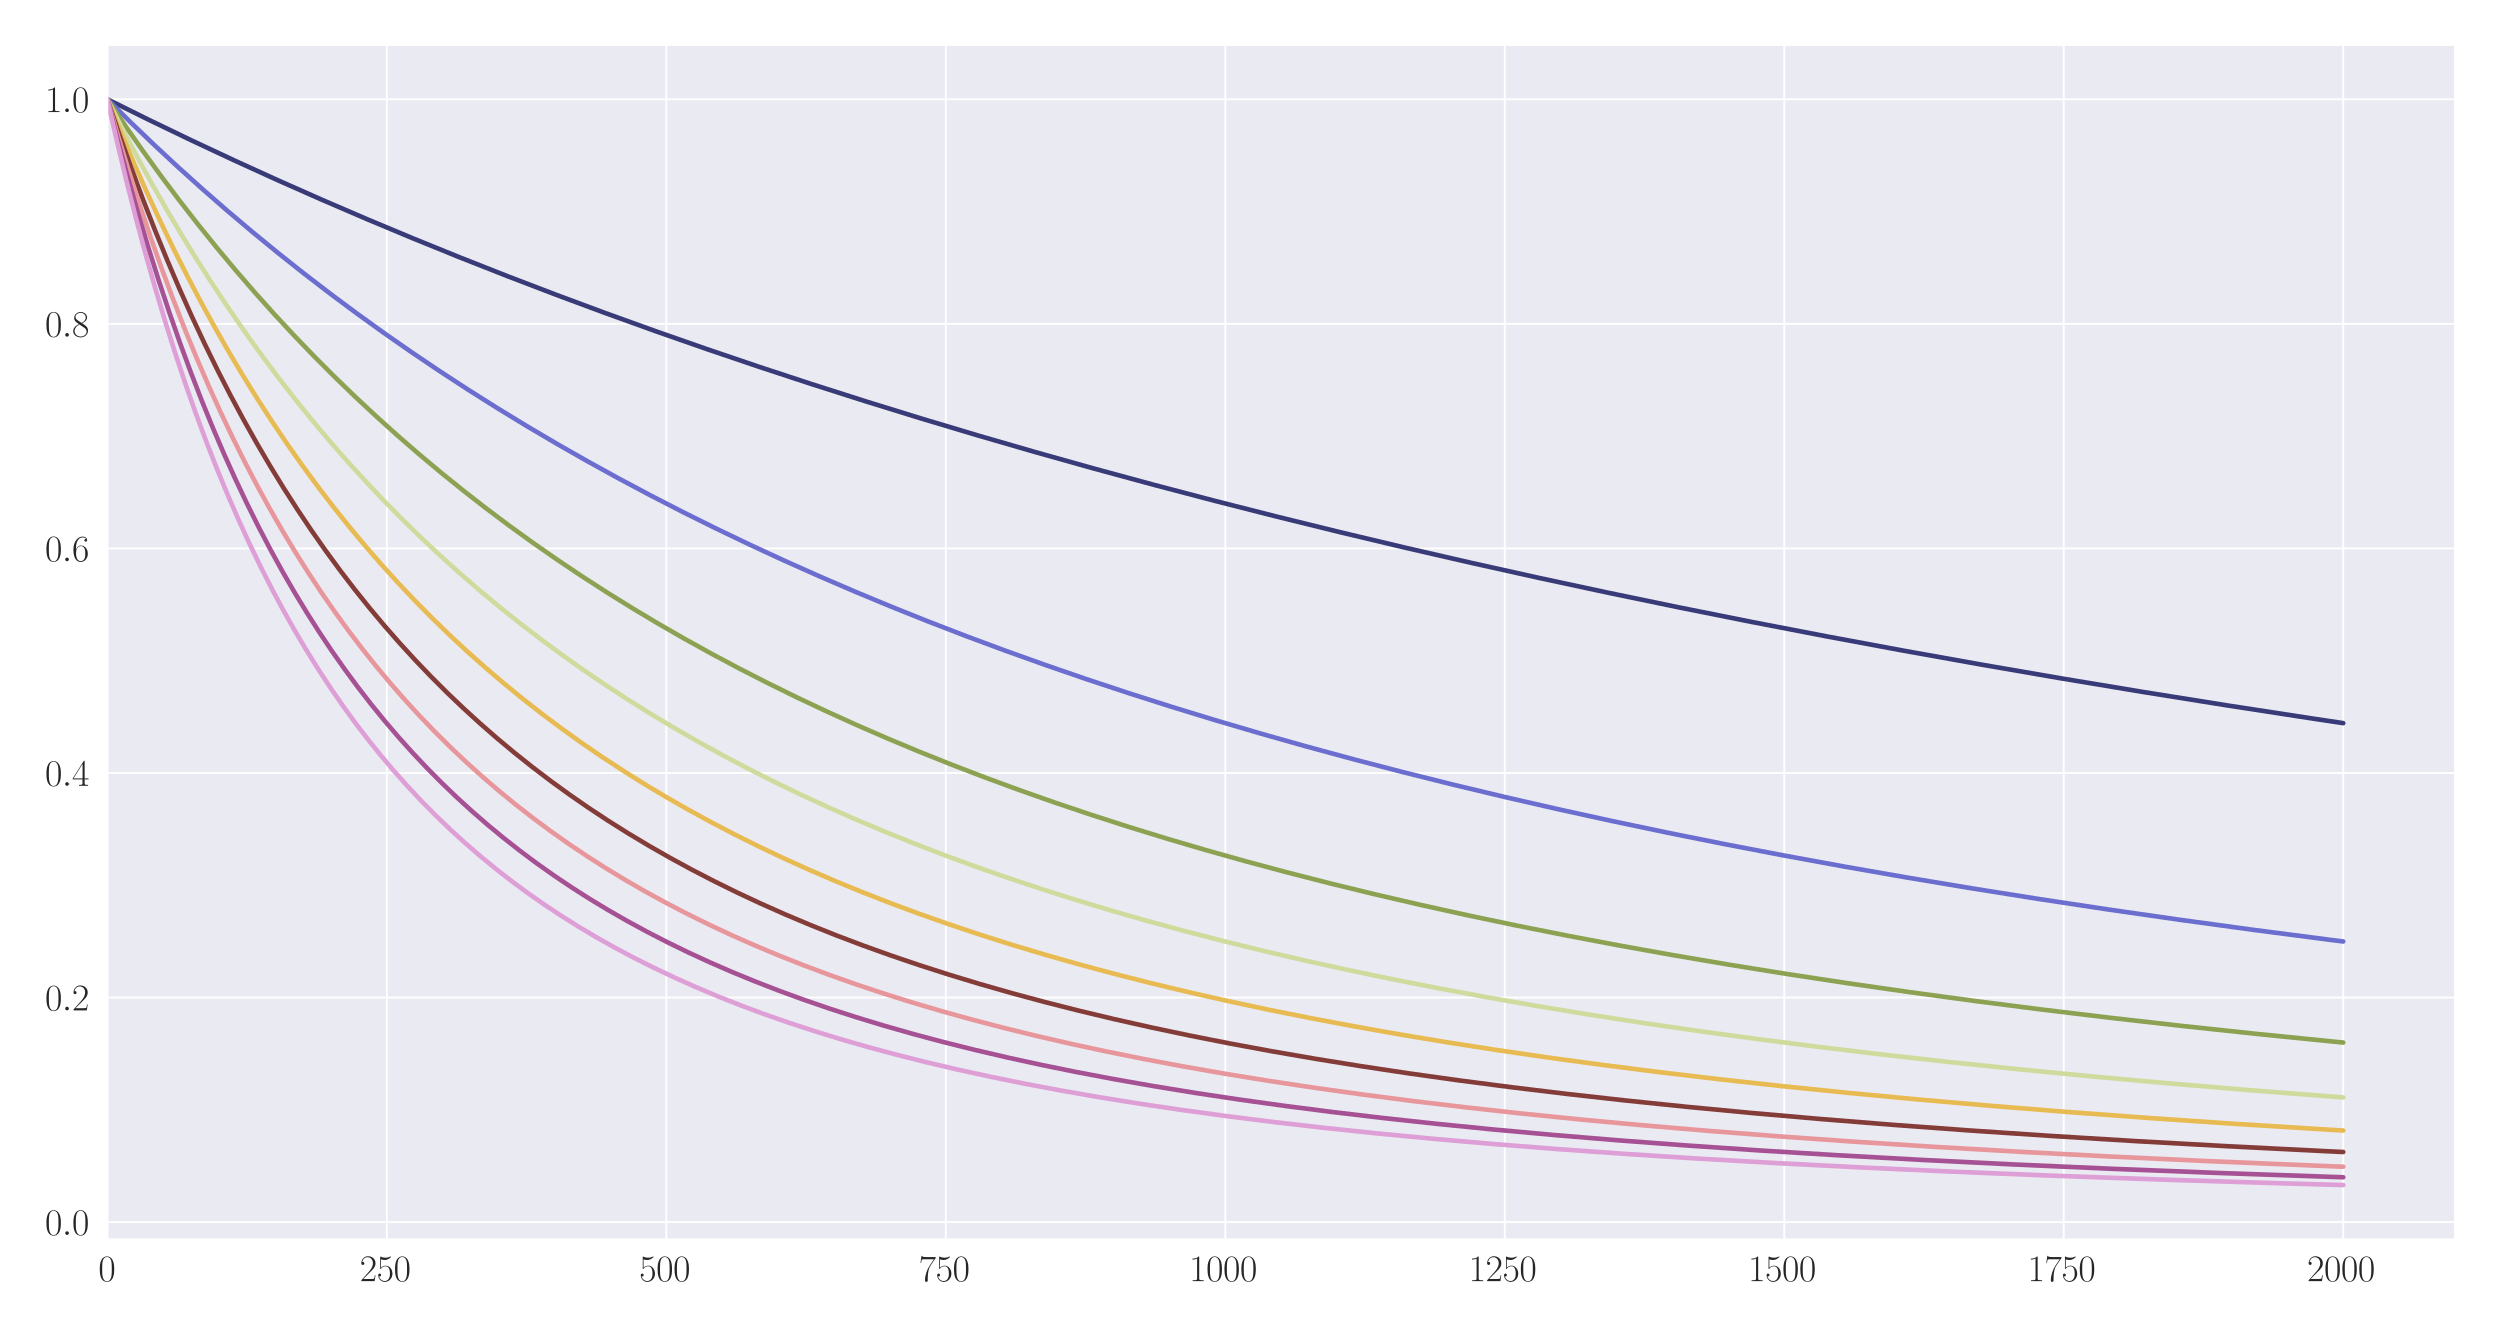 <?xml version="1.0" encoding="utf-8" standalone="no"?>
<!DOCTYPE svg PUBLIC "-//W3C//DTD SVG 1.1//EN"
  "http://www.w3.org/Graphics/SVG/1.1/DTD/svg11.dtd">
<svg xmlns:xlink="http://www.w3.org/1999/xlink" width="1080pt" height="576pt" viewBox="0 0 1080 576" xmlns="http://www.w3.org/2000/svg" version="1.1">
 <defs>
  <style type="text/css">*{stroke-linejoin: round; stroke-linecap: butt}</style>
 </defs>
 <g id="figure_1">
  <g id="patch_1">
   <path d="M 0 576 
L 1080 576 
L 1080 0 
L 0 0 
z
" style="fill: #ffffff"/>
  </g>
  <g id="axes_1">
   <g id="patch_2">
    <path d="M 46.384 535.391 
L 1060.56 535.391 
L 1060.56 19.44 
L 46.384 19.44 
z
" style="fill: #eaeaf2"/>
   </g>
   <g id="matplotlib.axis_1">
    <g id="xtick_1">
     <g id="line2d_1">
      <path d="M 46.384 535.391 
L 46.384 19.44 
" clip-path="url(#p542b76730c)" style="fill: none; stroke: #ffffff; stroke-width: 0.8; stroke-linecap: round"/>
     </g>
     <g id="text_1">
      <!-- $\mathdefault{0}$ -->
      <g style="fill: #262626" transform="translate(42.482 553.461) scale(0.16 -0.16)">
       <defs>
        <path id="CMR17-30" d="M 2688 2025 
C 2688 2416 2682 3080 2413 3591 
C 2176 4039 1798 4198 1466 4198 
C 1158 4198 768 4058 525 3597 
C 269 3118 243 2524 243 2025 
C 243 1661 250 1106 448 619 
C 723 -39 1216 -128 1466 -128 
C 1760 -128 2208 -7 2470 600 
C 2662 1042 2688 1559 2688 2025 
z
M 1466 -26 
C 1056 -26 813 325 723 812 
C 653 1188 653 1738 653 2096 
C 653 2588 653 2997 736 3387 
C 858 3929 1216 4096 1466 4096 
C 1728 4096 2067 3923 2189 3400 
C 2272 3036 2278 2607 2278 2096 
C 2278 1680 2278 1169 2202 792 
C 2067 95 1690 -26 1466 -26 
z
" transform="scale(0.016)"/>
       </defs>
       <use xlink:href="#CMR17-30" transform="scale(0.996)"/>
      </g>
     </g>
    </g>
    <g id="xtick_2">
     <g id="line2d_2">
      <path d="M 167.119 535.391 
L 167.119 19.44 
" clip-path="url(#p542b76730c)" style="fill: none; stroke: #ffffff; stroke-width: 0.8; stroke-linecap: round"/>
     </g>
     <g id="text_2">
      <!-- $\mathdefault{250}$ -->
      <g style="fill: #262626" transform="translate(155.413 553.461) scale(0.16 -0.16)">
       <defs>
        <path id="CMR17-32" d="M 2669 989 
L 2554 989 
C 2490 536 2438 459 2413 420 
C 2381 369 1920 369 1830 369 
L 602 369 
C 832 619 1280 1072 1824 1597 
C 2214 1967 2669 2402 2669 3035 
C 2669 3790 2067 4224 1395 4224 
C 691 4224 262 3604 262 3030 
C 262 2780 448 2748 525 2748 
C 589 2748 781 2787 781 3010 
C 781 3207 614 3264 525 3264 
C 486 3264 448 3258 422 3245 
C 544 3790 915 4058 1306 4058 
C 1862 4058 2227 3617 2227 3035 
C 2227 2479 1901 2000 1536 1584 
L 262 146 
L 262 0 
L 2515 0 
L 2669 989 
z
" transform="scale(0.016)"/>
        <path id="CMR17-35" d="M 730 3692 
C 794 3666 1056 3584 1325 3584 
C 1920 3584 2246 3911 2432 4100 
C 2432 4157 2432 4192 2394 4192 
C 2387 4192 2374 4192 2323 4163 
C 2099 4058 1837 3973 1517 3973 
C 1325 3973 1037 3999 723 4139 
C 653 4171 640 4171 634 4171 
C 602 4171 595 4164 595 4037 
L 595 2203 
C 595 2089 595 2057 659 2057 
C 691 2057 704 2070 736 2114 
C 941 2401 1222 2522 1542 2522 
C 1766 2522 2246 2382 2246 1289 
C 2246 1085 2246 715 2054 421 
C 1894 159 1645 25 1370 25 
C 947 25 518 320 403 814 
C 429 807 480 795 506 795 
C 589 795 749 840 749 1038 
C 749 1210 627 1280 506 1280 
C 358 1280 262 1190 262 1011 
C 262 454 704 -128 1382 -128 
C 2042 -128 2669 440 2669 1264 
C 2669 2030 2170 2624 1549 2624 
C 1222 2624 947 2503 730 2274 
L 730 3692 
z
" transform="scale(0.016)"/>
       </defs>
       <use xlink:href="#CMR17-32" transform="scale(0.996)"/>
       <use xlink:href="#CMR17-35" transform="translate(45.69 0) scale(0.996)"/>
       <use xlink:href="#CMR17-30" transform="translate(91.381 0) scale(0.996)"/>
      </g>
     </g>
    </g>
    <g id="xtick_3">
     <g id="line2d_3">
      <path d="M 287.854 535.391 
L 287.854 19.44 
" clip-path="url(#p542b76730c)" style="fill: none; stroke: #ffffff; stroke-width: 0.8; stroke-linecap: round"/>
     </g>
     <g id="text_3">
      <!-- $\mathdefault{500}$ -->
      <g style="fill: #262626" transform="translate(276.148 553.461) scale(0.16 -0.16)">
       <use xlink:href="#CMR17-35" transform="scale(0.996)"/>
       <use xlink:href="#CMR17-30" transform="translate(45.69 0) scale(0.996)"/>
       <use xlink:href="#CMR17-30" transform="translate(91.381 0) scale(0.996)"/>
      </g>
     </g>
    </g>
    <g id="xtick_4">
     <g id="line2d_4">
      <path d="M 408.589 535.391 
L 408.589 19.44 
" clip-path="url(#p542b76730c)" style="fill: none; stroke: #ffffff; stroke-width: 0.8; stroke-linecap: round"/>
     </g>
     <g id="text_4">
      <!-- $\mathdefault{750}$ -->
      <g style="fill: #262626" transform="translate(396.883 553.461) scale(0.16 -0.16)">
       <defs>
        <path id="CMR17-37" d="M 2886 3941 
L 2886 4081 
L 1382 4081 
C 634 4081 621 4165 595 4288 
L 480 4288 
L 294 3094 
L 410 3094 
C 429 3215 474 3540 550 3661 
C 589 3712 1062 3712 1171 3712 
L 2579 3712 
L 1869 2661 
C 1395 1954 1069 999 1069 165 
C 1069 89 1069 -128 1299 -128 
C 1530 -128 1530 89 1530 171 
L 1530 465 
C 1530 1508 1709 2196 2003 2636 
L 2886 3941 
z
" transform="scale(0.016)"/>
       </defs>
       <use xlink:href="#CMR17-37" transform="scale(0.996)"/>
       <use xlink:href="#CMR17-35" transform="translate(45.69 0) scale(0.996)"/>
       <use xlink:href="#CMR17-30" transform="translate(91.381 0) scale(0.996)"/>
      </g>
     </g>
    </g>
    <g id="xtick_5">
     <g id="line2d_5">
      <path d="M 529.325 535.391 
L 529.325 19.44 
" clip-path="url(#p542b76730c)" style="fill: none; stroke: #ffffff; stroke-width: 0.8; stroke-linecap: round"/>
     </g>
     <g id="text_5">
      <!-- $\mathdefault{1000}$ -->
      <g style="fill: #262626" transform="translate(513.717 553.461) scale(0.16 -0.16)">
       <defs>
        <path id="CMR17-31" d="M 1702 4058 
C 1702 4192 1696 4192 1606 4192 
C 1357 3916 979 3827 621 3827 
C 602 3827 570 3827 563 3808 
C 557 3795 557 3782 557 3648 
C 755 3648 1088 3686 1344 3839 
L 1344 461 
C 1344 236 1331 160 781 160 
L 589 160 
L 589 0 
C 896 0 1216 0 1523 0 
C 1830 0 2150 0 2458 0 
L 2458 160 
L 2266 160 
C 1715 160 1702 230 1702 458 
L 1702 4058 
z
" transform="scale(0.016)"/>
       </defs>
       <use xlink:href="#CMR17-31" transform="scale(0.996)"/>
       <use xlink:href="#CMR17-30" transform="translate(45.69 0) scale(0.996)"/>
       <use xlink:href="#CMR17-30" transform="translate(91.381 0) scale(0.996)"/>
       <use xlink:href="#CMR17-30" transform="translate(137.071 0) scale(0.996)"/>
      </g>
     </g>
    </g>
    <g id="xtick_6">
     <g id="line2d_6">
      <path d="M 650.06 535.391 
L 650.06 19.44 
" clip-path="url(#p542b76730c)" style="fill: none; stroke: #ffffff; stroke-width: 0.8; stroke-linecap: round"/>
     </g>
     <g id="text_6">
      <!-- $\mathdefault{1250}$ -->
      <g style="fill: #262626" transform="translate(634.452 553.461) scale(0.16 -0.16)">
       <use xlink:href="#CMR17-31" transform="scale(0.996)"/>
       <use xlink:href="#CMR17-32" transform="translate(45.69 0) scale(0.996)"/>
       <use xlink:href="#CMR17-35" transform="translate(91.381 0) scale(0.996)"/>
       <use xlink:href="#CMR17-30" transform="translate(137.071 0) scale(0.996)"/>
      </g>
     </g>
    </g>
    <g id="xtick_7">
     <g id="line2d_7">
      <path d="M 770.795 535.391 
L 770.795 19.44 
" clip-path="url(#p542b76730c)" style="fill: none; stroke: #ffffff; stroke-width: 0.8; stroke-linecap: round"/>
     </g>
     <g id="text_7">
      <!-- $\mathdefault{1500}$ -->
      <g style="fill: #262626" transform="translate(755.187 553.461) scale(0.16 -0.16)">
       <use xlink:href="#CMR17-31" transform="scale(0.996)"/>
       <use xlink:href="#CMR17-35" transform="translate(45.69 0) scale(0.996)"/>
       <use xlink:href="#CMR17-30" transform="translate(91.381 0) scale(0.996)"/>
       <use xlink:href="#CMR17-30" transform="translate(137.071 0) scale(0.996)"/>
      </g>
     </g>
    </g>
    <g id="xtick_8">
     <g id="line2d_8">
      <path d="M 891.531 535.391 
L 891.531 19.44 
" clip-path="url(#p542b76730c)" style="fill: none; stroke: #ffffff; stroke-width: 0.8; stroke-linecap: round"/>
     </g>
     <g id="text_8">
      <!-- $\mathdefault{1750}$ -->
      <g style="fill: #262626" transform="translate(875.923 553.461) scale(0.16 -0.16)">
       <use xlink:href="#CMR17-31" transform="scale(0.996)"/>
       <use xlink:href="#CMR17-37" transform="translate(45.69 0) scale(0.996)"/>
       <use xlink:href="#CMR17-35" transform="translate(91.381 0) scale(0.996)"/>
       <use xlink:href="#CMR17-30" transform="translate(137.071 0) scale(0.996)"/>
      </g>
     </g>
    </g>
    <g id="xtick_9">
     <g id="line2d_9">
      <path d="M 1012.266 535.391 
L 1012.266 19.44 
" clip-path="url(#p542b76730c)" style="fill: none; stroke: #ffffff; stroke-width: 0.8; stroke-linecap: round"/>
     </g>
     <g id="text_9">
      <!-- $\mathdefault{2000}$ -->
      <g style="fill: #262626" transform="translate(996.658 553.461) scale(0.16 -0.16)">
       <use xlink:href="#CMR17-32" transform="scale(0.996)"/>
       <use xlink:href="#CMR17-30" transform="translate(45.69 0) scale(0.996)"/>
       <use xlink:href="#CMR17-30" transform="translate(91.381 0) scale(0.996)"/>
       <use xlink:href="#CMR17-30" transform="translate(137.071 0) scale(0.996)"/>
      </g>
     </g>
    </g>
   </g>
   <g id="matplotlib.axis_2">
    <g id="ytick_1">
     <g id="line2d_10">
      <path d="M 46.384 527.957 
L 1060.56 527.957 
" clip-path="url(#p542b76730c)" style="fill: none; stroke: #ffffff; stroke-width: 0.8; stroke-linecap: round"/>
     </g>
     <g id="text_10">
      <!-- $\mathdefault{0.0}$ -->
      <g style="fill: #262626" transform="translate(19.44 533.492) scale(0.16 -0.16)">
       <defs>
        <path id="CMMI12-3a" d="M 1178 307 
C 1178 492 1024 619 870 619 
C 685 619 557 466 557 313 
C 557 128 710 0 864 0 
C 1050 0 1178 153 1178 307 
z
" transform="scale(0.016)"/>
       </defs>
       <use xlink:href="#CMR17-30" transform="scale(0.996)"/>
       <use xlink:href="#CMMI12-3a" transform="translate(45.69 0) scale(0.996)"/>
       <use xlink:href="#CMR17-30" transform="translate(72.788 0) scale(0.996)"/>
      </g>
     </g>
    </g>
    <g id="ytick_2">
     <g id="line2d_11">
      <path d="M 46.384 430.944 
L 1060.56 430.944 
" clip-path="url(#p542b76730c)" style="fill: none; stroke: #ffffff; stroke-width: 0.8; stroke-linecap: round"/>
     </g>
     <g id="text_11">
      <!-- $\mathdefault{0.2}$ -->
      <g style="fill: #262626" transform="translate(19.44 436.479) scale(0.16 -0.16)">
       <use xlink:href="#CMR17-30" transform="scale(0.996)"/>
       <use xlink:href="#CMMI12-3a" transform="translate(45.69 0) scale(0.996)"/>
       <use xlink:href="#CMR17-32" transform="translate(72.788 0) scale(0.996)"/>
      </g>
     </g>
    </g>
    <g id="ytick_3">
     <g id="line2d_12">
      <path d="M 46.384 333.931 
L 1060.56 333.931 
" clip-path="url(#p542b76730c)" style="fill: none; stroke: #ffffff; stroke-width: 0.8; stroke-linecap: round"/>
     </g>
     <g id="text_12">
      <!-- $\mathdefault{0.4}$ -->
      <g style="fill: #262626" transform="translate(19.44 339.466) scale(0.16 -0.16)">
       <defs>
        <path id="CMR17-34" d="M 2150 4122 
C 2150 4256 2144 4256 2029 4256 
L 128 1254 
L 128 1088 
L 1779 1088 
L 1779 457 
C 1779 224 1766 160 1318 160 
L 1197 160 
L 1197 0 
C 1402 0 1747 0 1965 0 
C 2182 0 2528 0 2733 0 
L 2733 160 
L 2611 160 
C 2163 160 2150 224 2150 457 
L 2150 1088 
L 2803 1088 
L 2803 1254 
L 2150 1254 
L 2150 4122 
z
M 1798 3703 
L 1798 1254 
L 256 1254 
L 1798 3703 
z
" transform="scale(0.016)"/>
       </defs>
       <use xlink:href="#CMR17-30" transform="scale(0.996)"/>
       <use xlink:href="#CMMI12-3a" transform="translate(45.69 0) scale(0.996)"/>
       <use xlink:href="#CMR17-34" transform="translate(72.788 0) scale(0.996)"/>
      </g>
     </g>
    </g>
    <g id="ytick_4">
     <g id="line2d_13">
      <path d="M 46.384 236.918 
L 1060.56 236.918 
" clip-path="url(#p542b76730c)" style="fill: none; stroke: #ffffff; stroke-width: 0.8; stroke-linecap: round"/>
     </g>
     <g id="text_13">
      <!-- $\mathdefault{0.6}$ -->
      <g style="fill: #262626" transform="translate(19.44 242.453) scale(0.16 -0.16)">
       <defs>
        <path id="CMR17-36" d="M 678 2176 
C 678 3690 1395 4032 1811 4032 
C 1946 4032 2272 4009 2400 3776 
C 2298 3776 2106 3776 2106 3553 
C 2106 3381 2246 3323 2336 3323 
C 2394 3323 2566 3348 2566 3560 
C 2566 3954 2246 4179 1805 4179 
C 1043 4179 243 3390 243 1984 
C 243 253 966 -128 1478 -128 
C 2099 -128 2688 427 2688 1283 
C 2688 2081 2170 2662 1517 2662 
C 1126 2662 838 2407 678 1960 
L 678 2176 
z
M 1478 25 
C 691 25 691 1200 691 1436 
C 691 1896 909 2560 1504 2560 
C 1613 2560 1926 2560 2138 2120 
C 2253 1870 2253 1609 2253 1289 
C 2253 944 2253 690 2118 434 
C 1978 171 1773 25 1478 25 
z
" transform="scale(0.016)"/>
       </defs>
       <use xlink:href="#CMR17-30" transform="scale(0.996)"/>
       <use xlink:href="#CMMI12-3a" transform="translate(45.69 0) scale(0.996)"/>
       <use xlink:href="#CMR17-36" transform="translate(72.788 0) scale(0.996)"/>
      </g>
     </g>
    </g>
    <g id="ytick_5">
     <g id="line2d_14">
      <path d="M 46.384 139.905 
L 1060.56 139.905 
" clip-path="url(#p542b76730c)" style="fill: none; stroke: #ffffff; stroke-width: 0.8; stroke-linecap: round"/>
     </g>
     <g id="text_14">
      <!-- $\mathdefault{0.8}$ -->
      <g style="fill: #262626" transform="translate(19.44 145.44) scale(0.16 -0.16)">
       <defs>
        <path id="CMR17-38" d="M 1741 2264 
C 2144 2467 2554 2773 2554 3263 
C 2554 3841 1990 4179 1472 4179 
C 890 4179 378 3759 378 3180 
C 378 3021 416 2747 666 2505 
C 730 2442 998 2251 1171 2130 
C 883 1983 211 1634 211 934 
C 211 279 838 -128 1459 -128 
C 2144 -128 2720 362 2720 1010 
C 2720 1590 2330 1857 2074 2029 
L 1741 2264 
z
M 902 2822 
C 851 2854 595 3051 595 3351 
C 595 3739 998 4032 1459 4032 
C 1965 4032 2336 3676 2336 3262 
C 2336 2669 1670 2331 1638 2331 
C 1632 2331 1626 2331 1574 2370 
L 902 2822 
z
M 2080 1519 
C 2176 1449 2483 1240 2483 851 
C 2483 381 2010 25 1472 25 
C 890 25 448 438 448 940 
C 448 1443 838 1862 1280 2060 
L 2080 1519 
z
" transform="scale(0.016)"/>
       </defs>
       <use xlink:href="#CMR17-30" transform="scale(0.996)"/>
       <use xlink:href="#CMMI12-3a" transform="translate(45.69 0) scale(0.996)"/>
       <use xlink:href="#CMR17-38" transform="translate(72.788 0) scale(0.996)"/>
      </g>
     </g>
    </g>
    <g id="ytick_6">
     <g id="line2d_15">
      <path d="M 46.384 42.892 
L 1060.56 42.892 
" clip-path="url(#p542b76730c)" style="fill: none; stroke: #ffffff; stroke-width: 0.8; stroke-linecap: round"/>
     </g>
     <g id="text_15">
      <!-- $\mathdefault{1.0}$ -->
      <g style="fill: #262626" transform="translate(19.44 48.427) scale(0.16 -0.16)">
       <use xlink:href="#CMR17-31" transform="scale(0.996)"/>
       <use xlink:href="#CMMI12-3a" transform="translate(45.69 0) scale(0.996)"/>
       <use xlink:href="#CMR17-30" transform="translate(72.788 0) scale(0.996)"/>
      </g>
     </g>
    </g>
   </g>
   <g id="line2d_16">
    <path d="M 46.384 42.892 
L 64.252 51.745 
L 82.604 60.586 
L 101.197 69.296 
L 120.032 77.872 
L 139.108 86.316 
L 158.667 94.729 
L 178.468 103.003 
L 198.751 111.235 
L 219.276 119.325 
L 240.284 127.363 
L 261.534 135.255 
L 283.266 143.088 
L 305.24 150.771 
L 327.697 158.388 
L 350.636 165.933 
L 374.059 173.401 
L 397.965 180.787 
L 422.353 188.088 
L 447.225 195.298 
L 472.579 202.414 
L 498.416 209.433 
L 524.737 216.353 
L 551.54 223.171 
L 579.068 229.943 
L 607.078 236.604 
L 635.813 243.208 
L 665.031 249.696 
L 694.974 256.117 
L 725.64 262.465 
L 757.031 268.736 
L 789.147 274.925 
L 821.987 281.027 
L 855.793 287.08 
L 890.323 293.037 
L 925.819 298.932 
L 962.04 304.722 
L 999.226 310.441 
L 1012.266 312.395 
L 1012.266 312.395 
" clip-path="url(#p542b76730c)" style="fill: none; stroke: #393b79; stroke-width: 2; stroke-linecap: round"/>
   </g>
   <g id="line2d_17">
    <path d="M 46.384 42.892 
L 56.525 52.924 
L 66.667 62.648 
L 77.05 72.297 
L 87.675 81.863 
L 98.3 91.131 
L 109.166 100.314 
L 120.274 109.405 
L 131.381 118.209 
L 142.73 126.921 
L 154.321 135.534 
L 165.911 143.873 
L 177.744 152.114 
L 189.817 160.253 
L 202.132 168.285 
L 214.689 176.207 
L 227.486 184.015 
L 240.526 191.706 
L 253.807 199.277 
L 267.329 206.726 
L 281.093 214.05 
L 295.098 221.25 
L 309.345 228.322 
L 323.833 235.266 
L 338.563 242.081 
L 353.776 248.872 
L 369.23 255.527 
L 384.925 262.045 
L 401.104 268.522 
L 417.524 274.856 
L 434.427 281.137 
L 451.571 287.272 
L 469.199 293.345 
L 487.309 299.347 
L 505.902 305.273 
L 524.978 311.117 
L 544.537 316.873 
L 564.579 322.537 
L 585.104 328.104 
L 606.112 333.571 
L 627.603 338.934 
L 649.819 344.249 
L 672.517 349.45 
L 695.939 354.59 
L 720.086 359.659 
L 744.958 364.652 
L 770.554 369.561 
L 796.874 374.382 
L 823.919 379.111 
L 851.929 383.781 
L 880.906 388.385 
L 910.848 392.914 
L 941.756 397.362 
L 973.631 401.723 
L 1006.471 405.992 
L 1012.266 406.722 
L 1012.266 406.722 
" clip-path="url(#p542b76730c)" style="fill: none; stroke: #6b6ecf; stroke-width: 2; stroke-linecap: round"/>
   </g>
   <g id="line2d_18">
    <path d="M 46.384 42.892 
L 54.111 54.334 
L 61.838 65.375 
L 69.565 76.035 
L 77.533 86.646 
L 85.502 96.888 
L 93.712 107.072 
L 101.922 116.899 
L 110.132 126.386 
L 118.583 135.813 
L 127.035 144.912 
L 135.728 153.944 
L 144.421 162.66 
L 153.355 171.305 
L 162.531 179.867 
L 171.707 188.125 
L 181.124 196.299 
L 190.541 204.181 
L 200.2 211.977 
L 210.101 219.679 
L 220.001 227.102 
L 230.143 234.432 
L 240.526 241.663 
L 251.151 248.789 
L 262.017 255.804 
L 273.124 262.706 
L 284.232 269.349 
L 295.581 275.881 
L 307.172 282.3 
L 319.245 288.73 
L 331.56 295.031 
L 344.117 301.203 
L 356.915 307.245 
L 369.954 313.155 
L 383.476 319.037 
L 397.24 324.78 
L 411.246 330.383 
L 425.734 335.939 
L 440.464 341.351 
L 455.676 346.704 
L 471.372 351.989 
L 487.55 357.198 
L 503.97 362.252 
L 520.873 367.223 
L 538.259 372.107 
L 556.369 376.961 
L 574.963 381.713 
L 594.039 386.358 
L 613.839 390.95 
L 634.123 395.426 
L 655.131 399.834 
L 676.863 404.167 
L 699.32 408.418 
L 722.501 412.58 
L 746.648 416.688 
L 771.761 420.732 
L 797.599 424.667 
L 824.402 428.525 
L 852.412 432.329 
L 881.389 436.04 
L 911.573 439.68 
L 942.964 443.242 
L 975.804 446.741 
L 1010.093 450.169 
L 1012.266 450.379 
L 1012.266 450.379 
" clip-path="url(#p542b76730c)" style="fill: none; stroke: #8ca252; stroke-width: 2; stroke-linecap: round"/>
   </g>
   <g id="line2d_19">
    <path d="M 46.384 42.892 
L 52.662 55.271 
L 59.181 67.631 
L 65.701 79.513 
L 72.221 90.94 
L 78.982 102.335 
L 85.743 113.29 
L 92.504 123.827 
L 99.507 134.323 
L 106.51 144.415 
L 113.512 154.124 
L 120.756 163.785 
L 128.001 173.075 
L 135.486 182.307 
L 142.972 191.183 
L 150.457 199.722 
L 158.184 208.2 
L 165.911 216.353 
L 173.88 224.439 
L 181.849 232.214 
L 190.059 239.916 
L 198.51 247.535 
L 206.961 254.855 
L 215.654 262.089 
L 224.589 269.229 
L 233.523 276.085 
L 242.699 282.846 
L 252.116 289.506 
L 261.775 296.059 
L 271.434 302.345 
L 281.334 308.527 
L 291.476 314.6 
L 301.859 320.559 
L 312.484 326.403 
L 323.35 332.127 
L 334.458 337.731 
L 346.049 343.325 
L 357.881 348.785 
L 369.954 354.11 
L 382.269 359.301 
L 395.067 364.453 
L 408.106 369.463 
L 421.629 374.42 
L 435.634 379.312 
L 449.881 384.052 
L 464.611 388.719 
L 479.823 393.304 
L 495.519 397.801 
L 511.697 402.205 
L 528.359 406.511 
L 545.745 410.773 
L 563.614 414.923 
L 582.207 419.011 
L 601.524 423.029 
L 621.566 426.966 
L 642.333 430.817 
L 663.824 434.574 
L 686.281 438.273 
L 709.462 441.864 
L 733.609 445.381 
L 758.963 448.846 
L 785.284 452.218 
L 812.811 455.519 
L 841.546 458.739 
L 871.73 461.897 
L 903.363 464.979 
L 936.444 467.977 
L 971.216 470.903 
L 1007.678 473.748 
L 1012.266 474.091 
L 1012.266 474.091 
" clip-path="url(#p542b76730c)" style="fill: none; stroke: #cedb9c; stroke-width: 2; stroke-linecap: round"/>
   </g>
   <g id="line2d_20">
    <path d="M 46.384 42.892 
L 51.937 56.555 
L 57.491 69.649 
L 63.286 82.738 
L 69.082 95.275 
L 74.877 107.289 
L 80.672 118.81 
L 86.709 130.314 
L 92.746 141.34 
L 98.783 151.913 
L 105.061 162.456 
L 111.339 172.561 
L 117.617 182.253 
L 124.137 191.904 
L 130.657 201.156 
L 137.176 210.031 
L 143.938 218.858 
L 150.699 227.323 
L 157.701 235.728 
L 164.704 243.786 
L 171.948 251.775 
L 179.192 259.433 
L 186.678 267.016 
L 194.164 274.282 
L 201.891 281.468 
L 209.618 288.354 
L 217.586 295.156 
L 225.796 301.866 
L 234.006 308.29 
L 242.458 314.622 
L 251.151 320.852 
L 260.085 326.976 
L 269.019 332.831 
L 278.195 338.583 
L 287.613 344.226 
L 297.271 349.755 
L 307.172 355.167 
L 317.314 360.459 
L 327.697 365.63 
L 338.563 370.788 
L 349.671 375.812 
L 361.02 380.699 
L 372.61 385.452 
L 384.684 390.162 
L 396.999 394.729 
L 409.797 399.239 
L 423.078 403.682 
L 436.841 408.047 
L 451.088 412.328 
L 465.818 416.517 
L 481.031 420.609 
L 496.726 424.599 
L 512.905 428.484 
L 529.808 432.313 
L 547.435 436.075 
L 565.787 439.761 
L 584.863 443.362 
L 604.664 446.871 
L 625.189 450.284 
L 646.679 453.631 
L 669.136 456.902 
L 692.559 460.089 
L 717.189 463.215 
L 743.026 466.267 
L 770.071 469.236 
L 798.564 472.139 
L 828.507 474.963 
L 860.139 477.719 
L 893.462 480.397 
L 928.476 482.986 
L 965.662 485.511 
L 1005.022 487.959 
L 1012.266 488.386 
L 1012.266 488.386 
" clip-path="url(#p542b76730c)" style="fill: none; stroke: #e7ba52; stroke-width: 2; stroke-linecap: round"/>
   </g>
   <g id="line2d_21">
    <path d="M 46.384 42.892 
L 51.454 57.835 
L 56.525 72.097 
L 61.596 85.719 
L 66.909 99.346 
L 72.221 112.352 
L 77.533 124.774 
L 82.846 136.648 
L 88.399 148.509 
L 93.953 159.839 
L 99.507 170.668 
L 105.061 181.027 
L 110.856 191.362 
L 116.651 201.243 
L 122.447 210.694 
L 128.484 220.11 
L 134.52 229.112 
L 140.557 237.726 
L 146.835 246.294 
L 153.114 254.489 
L 159.633 262.626 
L 166.153 270.404 
L 172.673 277.846 
L 179.434 285.228 
L 186.195 292.287 
L 193.198 299.279 
L 200.2 305.964 
L 207.444 312.576 
L 214.93 319.102 
L 222.416 325.336 
L 230.143 331.483 
L 238.111 337.534 
L 246.08 343.309 
L 254.29 348.989 
L 262.741 354.566 
L 271.434 360.035 
L 280.369 365.39 
L 289.544 370.628 
L 298.962 375.745 
L 308.621 380.738 
L 318.521 385.605 
L 328.663 390.344 
L 339.287 395.06 
L 350.154 399.636 
L 361.261 404.075 
L 372.852 408.464 
L 384.684 412.709 
L 396.999 416.892 
L 409.797 421.001 
L 423.078 425.03 
L 436.841 428.969 
L 451.088 432.812 
L 465.818 436.556 
L 481.272 440.251 
L 497.209 443.831 
L 513.871 447.345 
L 531.256 450.782 
L 549.367 454.133 
L 568.201 457.392 
L 588.002 460.591 
L 608.769 463.718 
L 630.501 466.762 
L 653.199 469.717 
L 677.105 472.603 
L 702.218 475.409 
L 728.779 478.152 
L 756.79 480.818 
L 786.249 483.397 
L 817.641 485.919 
L 850.722 488.352 
L 885.977 490.72 
L 923.405 493.008 
L 963.247 495.22 
L 1005.988 497.367 
L 1012.266 497.664 
L 1012.266 497.664 
" clip-path="url(#p542b76730c)" style="fill: none; stroke: #843c39; stroke-width: 2; stroke-linecap: round"/>
   </g>
   <g id="line2d_22">
    <path d="M 46.384 42.892 
L 50.971 58.647 
L 55.559 73.647 
L 60.389 88.671 
L 65.218 102.963 
L 70.048 116.567 
L 74.877 129.529 
L 79.948 142.49 
L 85.019 154.828 
L 90.09 166.583 
L 95.161 177.792 
L 100.473 188.983 
L 105.785 199.646 
L 111.098 209.814 
L 116.41 219.516 
L 121.964 229.192 
L 127.518 238.42 
L 133.071 247.227 
L 138.867 255.995 
L 144.662 264.358 
L 150.457 272.341 
L 156.494 280.277 
L 162.531 287.85 
L 168.809 295.362 
L 175.087 302.527 
L 181.607 309.623 
L 188.127 316.389 
L 194.888 323.078 
L 201.649 329.455 
L 208.652 335.751 
L 215.654 341.752 
L 222.899 347.669 
L 230.384 353.492 
L 237.87 359.037 
L 245.597 364.488 
L 253.565 369.837 
L 261.775 375.079 
L 270.227 380.207 
L 278.92 385.217 
L 287.854 390.105 
L 297.03 394.868 
L 306.447 399.504 
L 316.106 404.012 
L 326.006 408.391 
L 336.39 412.739 
L 347.014 416.946 
L 358.122 421.104 
L 369.471 425.115 
L 381.303 429.06 
L 393.618 432.931 
L 406.416 436.717 
L 419.697 440.412 
L 433.461 444.009 
L 447.708 447.504 
L 462.679 450.946 
L 478.374 454.323 
L 494.553 457.576 
L 511.697 460.794 
L 529.566 463.919 
L 548.159 466.944 
L 567.719 469.901 
L 588.244 472.778 
L 609.976 475.598 
L 632.916 478.346 
L 657.063 481.011 
L 682.417 483.585 
L 709.462 486.104 
L 737.955 488.532 
L 768.381 490.899 
L 800.738 493.19 
L 835.268 495.408 
L 871.971 497.541 
L 911.331 499.603 
L 953.589 501.592 
L 998.985 503.504 
L 1012.266 504.024 
L 1012.266 504.024 
" clip-path="url(#p542b76730c)" style="fill: none; stroke: #e7969c; stroke-width: 2; stroke-linecap: round"/>
   </g>
   <g id="line2d_23">
    <path d="M 46.384 42.892 
L 50.73 59.919 
L 55.076 76.064 
L 59.423 91.388 
L 64.011 106.732 
L 68.599 121.28 
L 73.187 135.088 
L 77.775 148.204 
L 82.363 160.673 
L 87.192 173.147 
L 92.021 184.995 
L 96.851 196.26 
L 101.68 206.978 
L 106.751 217.682 
L 111.822 227.86 
L 116.893 237.544 
L 121.964 246.767 
L 127.276 255.966 
L 132.589 264.72 
L 137.901 273.059 
L 143.455 281.359 
L 149.009 289.261 
L 154.562 296.788 
L 160.358 304.27 
L 166.153 311.394 
L 172.19 318.458 
L 178.226 325.183 
L 184.505 331.838 
L 190.783 338.171 
L 197.303 344.429 
L 203.822 350.381 
L 210.584 356.254 
L 217.586 362.034 
L 224.589 367.527 
L 231.833 372.927 
L 239.319 378.226 
L 247.046 383.416 
L 254.773 388.34 
L 262.741 393.159 
L 270.951 397.868 
L 279.403 402.462 
L 288.096 406.938 
L 297.03 411.293 
L 306.447 415.634 
L 316.106 419.84 
L 326.006 423.909 
L 336.39 427.936 
L 347.014 431.819 
L 358.122 435.641 
L 369.713 439.391 
L 381.786 443.06 
L 394.343 446.639 
L 407.382 450.121 
L 420.904 453.501 
L 435.151 456.829 
L 449.881 460.041 
L 465.335 463.182 
L 481.514 466.243 
L 498.416 469.215 
L 516.285 472.129 
L 535.12 474.971 
L 554.921 477.732 
L 575.687 480.402 
L 597.661 483.001 
L 620.842 485.519 
L 645.472 487.97 
L 671.551 490.34 
L 699.32 492.639 
L 729.021 494.872 
L 760.654 497.026 
L 794.459 499.103 
L 830.921 501.117 
L 870.04 503.052 
L 912.297 504.916 
L 957.935 506.704 
L 1007.436 508.417 
L 1012.266 508.573 
L 1012.266 508.573 
" clip-path="url(#p542b76730c)" style="fill: none; stroke: #a55194; stroke-width: 2; stroke-linecap: round"/>
   </g>
   <g id="line2d_24">
    <path d="M 46.384 42.892 
L 50.489 60.956 
L 54.594 78.029 
L 58.699 94.182 
L 62.804 109.481 
L 67.15 124.813 
L 71.496 139.317 
L 75.843 153.052 
L 80.189 166.071 
L 84.536 178.423 
L 89.124 190.787 
L 93.712 202.507 
L 98.3 213.626 
L 102.888 224.184 
L 107.717 234.733 
L 112.546 244.742 
L 117.376 254.247 
L 122.205 263.281 
L 127.276 272.293 
L 132.347 280.853 
L 137.418 288.989 
L 142.73 297.09 
L 148.043 304.785 
L 153.355 312.102 
L 158.909 319.373 
L 164.463 326.282 
L 170.258 333.133 
L 176.053 339.639 
L 182.09 346.077 
L 188.127 352.189 
L 194.405 358.225 
L 200.683 363.955 
L 207.203 369.604 
L 213.964 375.159 
L 220.725 380.426 
L 227.728 385.6 
L 234.972 390.671 
L 242.458 395.631 
L 249.943 400.327 
L 257.67 404.917 
L 265.639 409.396 
L 273.849 413.76 
L 282.3 418.005 
L 291.235 422.24 
L 300.411 426.34 
L 309.828 430.304 
L 319.728 434.227 
L 329.87 438.005 
L 340.495 441.723 
L 351.602 445.369 
L 362.951 448.861 
L 374.784 452.27 
L 387.099 455.59 
L 400.138 458.872 
L 413.66 462.046 
L 427.907 465.158 
L 442.878 468.197 
L 458.574 471.152 
L 474.994 474.015 
L 492.38 476.817 
L 510.49 479.509 
L 529.808 482.153 
L 550.091 484.703 
L 571.582 487.179 
L 594.522 489.595 
L 618.91 491.935 
L 644.748 494.188 
L 672.275 496.363 
L 701.735 498.466 
L 733.367 500.499 
L 767.415 502.461 
L 804.118 504.349 
L 843.719 506.16 
L 886.701 507.9 
L 933.305 509.56 
L 984.255 511.151 
L 1012.266 511.939 
L 1012.266 511.939 
" clip-path="url(#p542b76730c)" style="fill: none; stroke: #de9ed6; stroke-width: 2; stroke-linecap: round"/>
   </g>
   <g id="patch_3">
    <path d="M 46.384 535.391 
L 46.384 19.44 
" style="fill: none; stroke: #ffffff; stroke-width: 0.8; stroke-linejoin: miter; stroke-linecap: square"/>
   </g>
   <g id="patch_4">
    <path d="M 1060.56 535.391 
L 1060.56 19.44 
" style="fill: none; stroke: #ffffff; stroke-width: 0.8; stroke-linejoin: miter; stroke-linecap: square"/>
   </g>
   <g id="patch_5">
    <path d="M 46.384 535.391 
L 1060.56 535.391 
" style="fill: none; stroke: #ffffff; stroke-width: 0.8; stroke-linejoin: miter; stroke-linecap: square"/>
   </g>
   <g id="patch_6">
    <path d="M 46.384 19.44 
L 1060.56 19.44 
" style="fill: none; stroke: #ffffff; stroke-width: 0.8; stroke-linejoin: miter; stroke-linecap: square"/>
   </g>
  </g>
 </g>
 <defs>
  <clipPath id="p542b76730c">
   <rect x="46.384" y="19.44" width="1014.176" height="515.951"/>
  </clipPath>
 </defs>
</svg>
